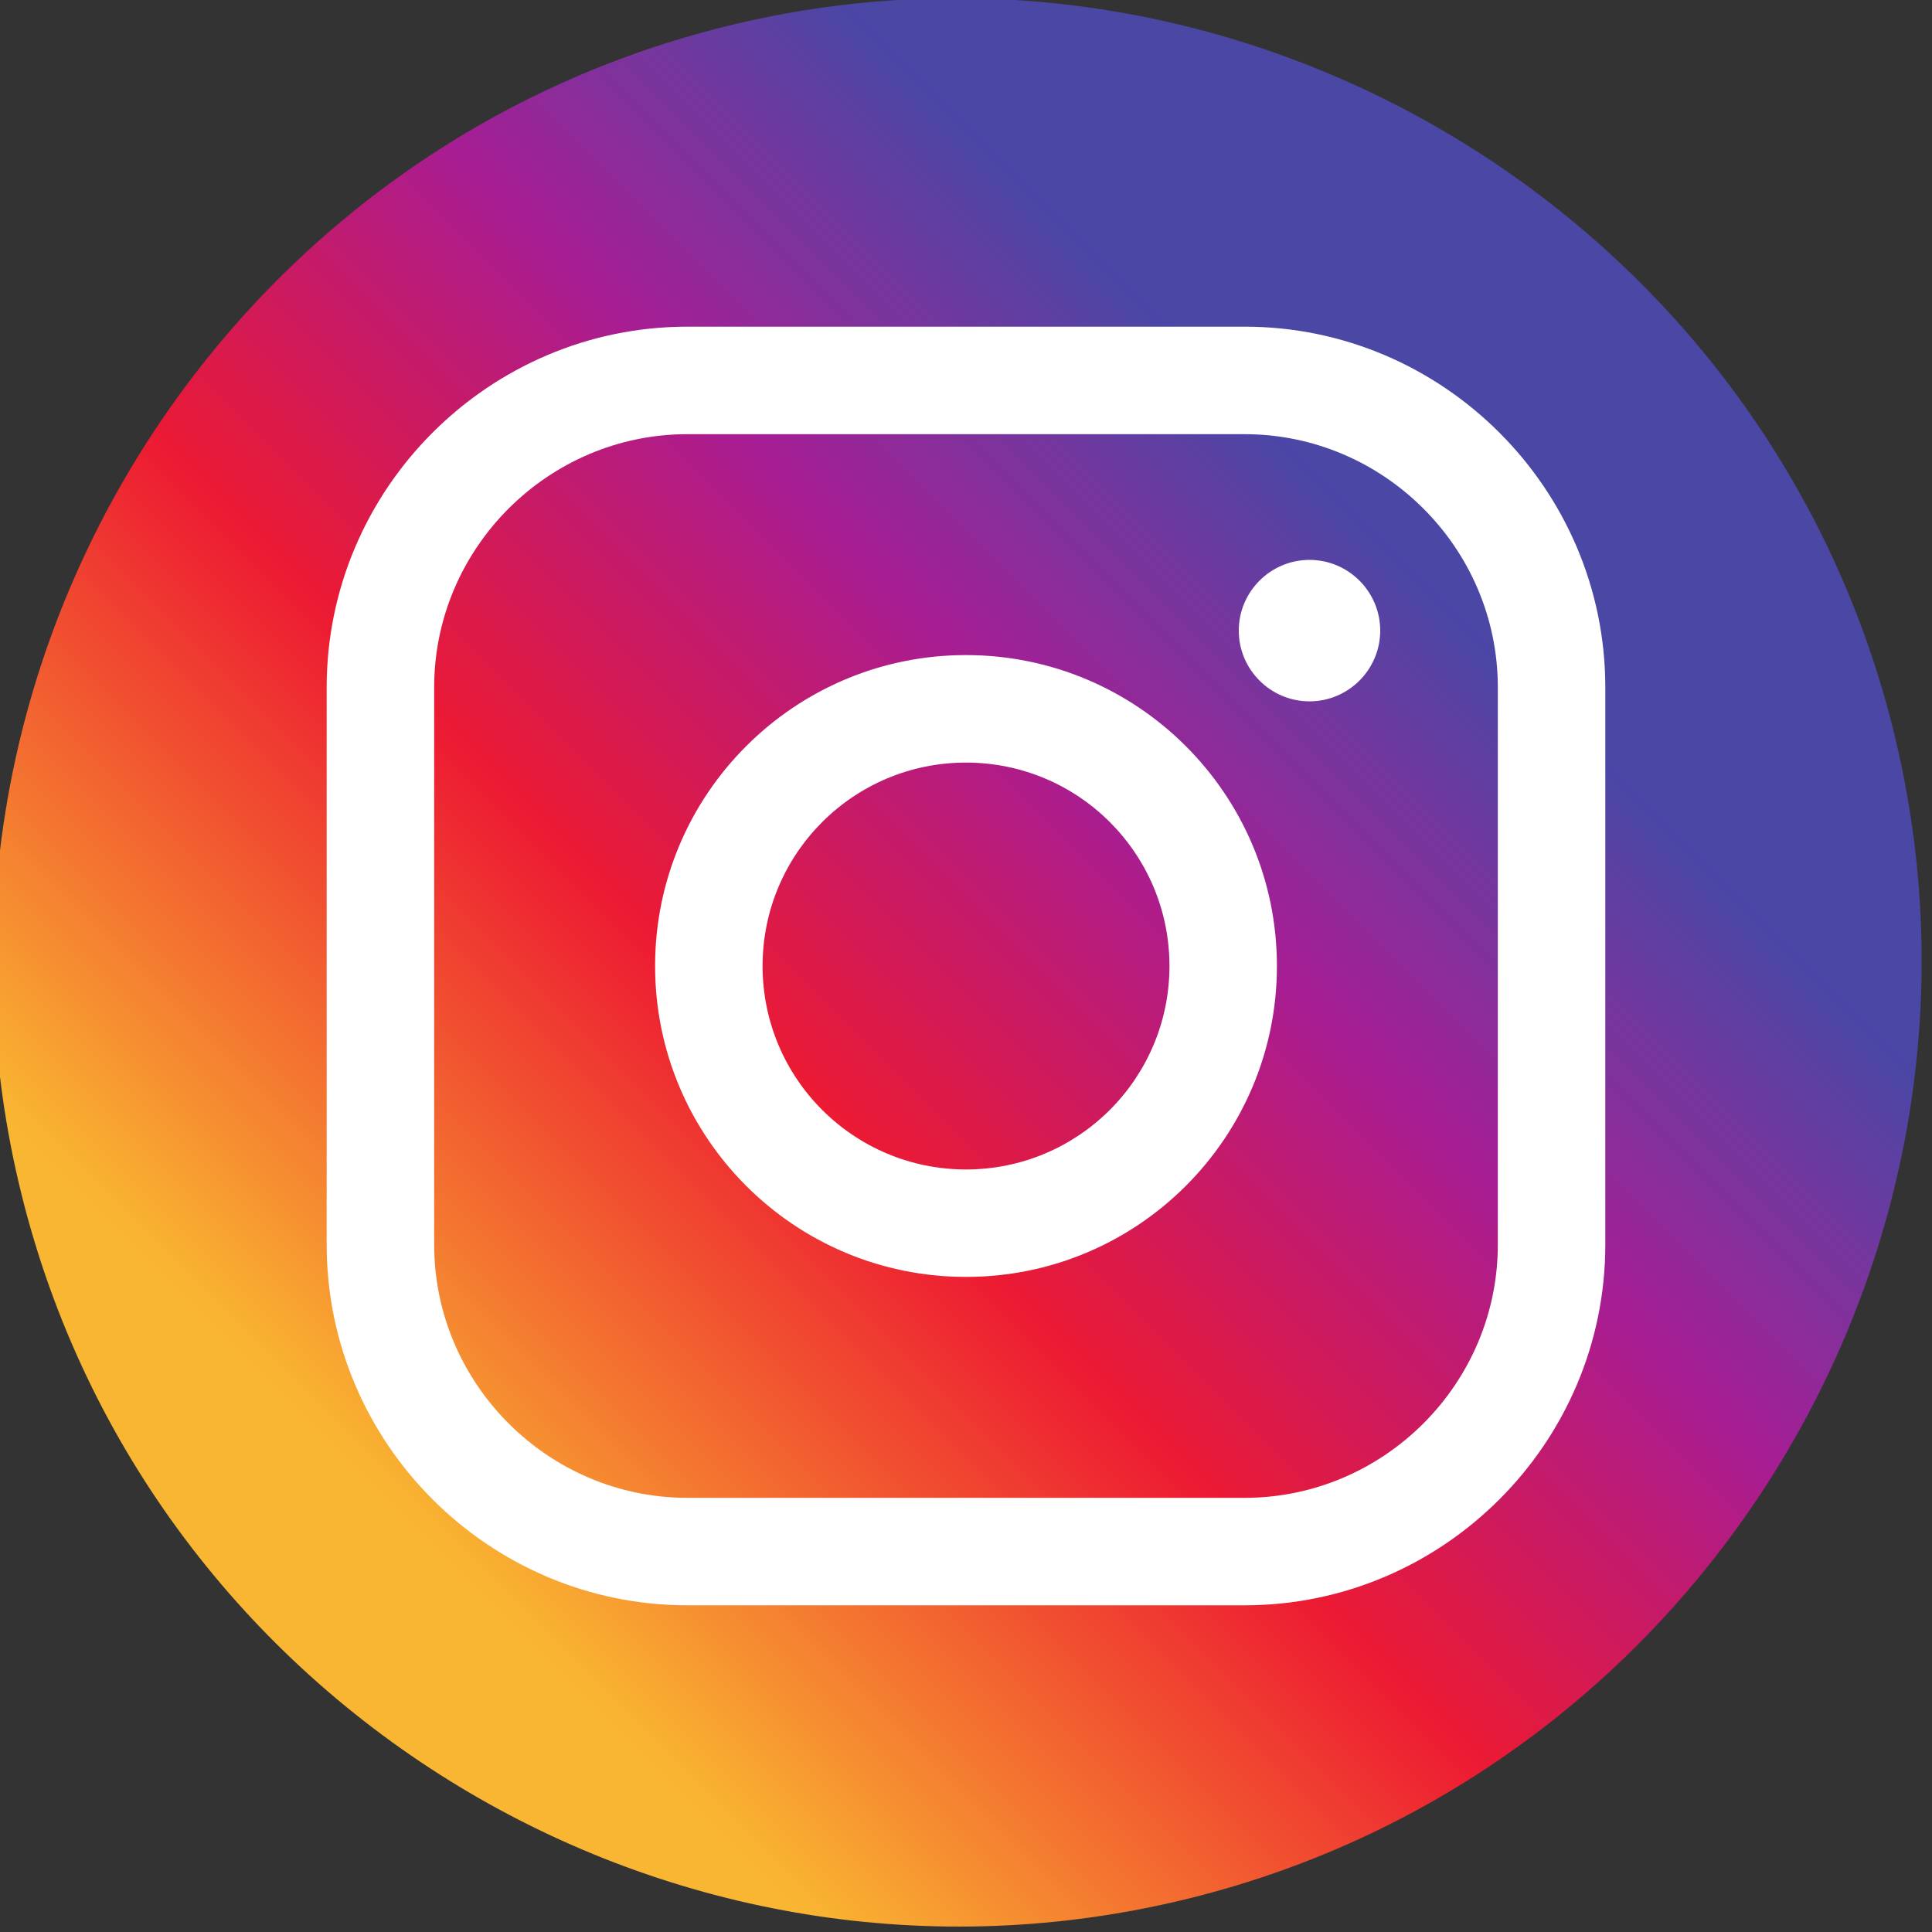 <?xml version="1.0" encoding="UTF-8" standalone="no"?>
<!-- Created with Inkscape (http://www.inkscape.org/) -->

<svg
   width="120"
   height="120"
   viewBox="0 0 120 120"
   version="1.1"
   id="svg1"
   inkscape:version="1.3 (0e150ed6c4, 2023-07-21)"
   sodipodi:docname="insta.svg"
   xmlns:inkscape="http://www.inkscape.org/namespaces/inkscape"
   xmlns:sodipodi="http://sodipodi.sourceforge.net/DTD/sodipodi-0.dtd"
   xmlns="http://www.w3.org/2000/svg"
   xmlns:svg="http://www.w3.org/2000/svg">
  <rect x="0" y="0" width="120" height="120" fill="#333333" stroke="none"/>
  <sodipodi:namedview
     id="namedview1"
     pagecolor="#ffffff"
     bordercolor="#000000"
     borderopacity="0.25"
     inkscape:showpageshadow="2"
     inkscape:pageopacity="0.0"
     inkscape:pagecheckerboard="0"
     inkscape:deskcolor="#d1d1d1"
     inkscape:document-units="px"
     inkscape:zoom="4.8875"
     inkscape:cx="117.13555"
     inkscape:cy="104.04092"
     inkscape:window-width="3440"
     inkscape:window-height="1369"
     inkscape:window-x="-8"
     inkscape:window-y="79"
     inkscape:window-maximized="1"
     inkscape:current-layer="layer1" />
  <defs
     id="defs1">
    <clipPath
       id="clip-0">
      <path
         clip-rule="nonzero"
         d="m 1166,314 h 625 v 624 h -625 z m 0,0"
         id="path1" />
    </clipPath>
    <clipPath
       id="clip-1">
      <path
         clip-rule="evenodd"
         d="m 1403.699,323.211 c -166.57,41.078 -269.25,210.988 -228.168,377.559 41.078,166.582 210.98,269.25 377.558,228.172 166.57,-41.082 269.25,-210.98 228.172,-377.562 -41.082,-166.57 -210.98,-269.25 -377.562,-228.168"
         id="path2" />
    </clipPath>
    <linearGradient
       id="linear-pattern-0"
       gradientUnits="userSpaceOnUse"
       x1="-0.537"
       y1="0"
       x2="1.67"
       y2="0"
       gradientTransform="matrix(311.926,-311.521,311.521,311.926,1301.7,802.54)">
      <stop
         offset="0"
         stop-color="rgb(97.624%, 71.236%, 19.414%)"
         stop-opacity="1"
         id="stop2" />
      <stop
         offset="0.125"
         stop-color="rgb(97.624%, 71.236%, 19.414%)"
         stop-opacity="1"
         id="stop3" />
      <stop
         offset="0.188"
         stop-color="rgb(97.624%, 71.236%, 19.414%)"
         stop-opacity="1"
         id="stop4" />
      <stop
         offset="0.219"
         stop-color="rgb(97.624%, 71.236%, 19.414%)"
         stop-opacity="1"
         id="stop5" />
      <stop
         offset="0.234"
         stop-color="rgb(97.624%, 71.236%, 19.414%)"
         stop-opacity="1"
         id="stop6" />
      <stop
         offset="0.242"
         stop-color="rgb(97.624%, 71.236%, 19.414%)"
         stop-opacity="1"
         id="stop7" />
      <stop
         offset="0.246"
         stop-color="rgb(97.546%, 70.274%, 19.287%)"
         stop-opacity="1"
         id="stop8" />
      <stop
         offset="0.25"
         stop-color="rgb(97.469%, 69.313%, 19.162%)"
         stop-opacity="1"
         id="stop9" />
      <stop
         offset="0.254"
         stop-color="rgb(97.362%, 67.995%, 19.212%)"
         stop-opacity="1"
         id="stop10" />
      <stop
         offset="0.258"
         stop-color="rgb(97.255%, 66.676%, 19.264%)"
         stop-opacity="1"
         id="stop11" />
      <stop
         offset="0.262"
         stop-color="rgb(97.148%, 65.359%, 19.16%)"
         stop-opacity="1"
         id="stop12" />
      <stop
         offset="0.266"
         stop-color="rgb(97.043%, 64.044%, 19.06%)"
         stop-opacity="1"
         id="stop13" />
      <stop
         offset="0.27"
         stop-color="rgb(96.948%, 62.892%, 19.107%)"
         stop-opacity="1"
         id="stop14" />
      <stop
         offset="0.273"
         stop-color="rgb(96.855%, 61.74%, 19.156%)"
         stop-opacity="1"
         id="stop15" />
      <stop
         offset="0.277"
         stop-color="rgb(96.75%, 60.429%, 19.063%)"
         stop-opacity="1"
         id="stop16" />
      <stop
         offset="0.281"
         stop-color="rgb(96.643%, 59.12%, 18.971%)"
         stop-opacity="1"
         id="stop17" />
      <stop
         offset="0.285"
         stop-color="rgb(96.536%, 57.805%, 19.029%)"
         stop-opacity="1"
         id="stop18" />
      <stop
         offset="0.289"
         stop-color="rgb(96.429%, 56.49%, 19.087%)"
         stop-opacity="1"
         id="stop19" />
      <stop
         offset="0.293"
         stop-color="rgb(96.324%, 55.177%, 19.005%)"
         stop-opacity="1"
         id="stop20" />
      <stop
         offset="0.297"
         stop-color="rgb(96.217%, 53.867%, 18.924%)"
         stop-opacity="1"
         id="stop21" />
      <stop
         offset="0.301"
         stop-color="rgb(96.124%, 52.721%, 18.979%)"
         stop-opacity="1"
         id="stop22" />
      <stop
         offset="0.305"
         stop-color="rgb(96.031%, 51.575%, 19.032%)"
         stop-opacity="1"
         id="stop23" />
      <stop
         offset="0.309"
         stop-color="rgb(95.924%, 50.266%, 18.959%)"
         stop-opacity="1"
         id="stop24" />
      <stop
         offset="0.312"
         stop-color="rgb(95.819%, 48.958%, 18.889%)"
         stop-opacity="1"
         id="stop25" />
      <stop
         offset="0.316"
         stop-color="rgb(95.712%, 47.647%, 18.89%)"
         stop-opacity="1"
         id="stop26" />
      <stop
         offset="0.32"
         stop-color="rgb(95.605%, 46.336%, 18.892%)"
         stop-opacity="1"
         id="stop27" />
      <stop
         offset="0.324"
         stop-color="rgb(95.512%, 45.197%, 18.886%)"
         stop-opacity="1"
         id="stop28" />
      <stop
         offset="0.328"
         stop-color="rgb(95.419%, 44.057%, 18.881%)"
         stop-opacity="1"
         id="stop29" />
      <stop
         offset="0.332"
         stop-color="rgb(95.314%, 42.749%, 18.867%)"
         stop-opacity="1"
         id="stop30" />
      <stop
         offset="0.336"
         stop-color="rgb(95.207%, 41.443%, 18.855%)"
         stop-opacity="1"
         id="stop31" />
      <stop
         offset="0.34"
         stop-color="rgb(95.1%, 40.134%, 18.886%)"
         stop-opacity="1"
         id="stop32" />
      <stop
         offset="0.344"
         stop-color="rgb(94.995%, 38.824%, 18.916%)"
         stop-opacity="1"
         id="stop33" />
      <stop
         offset="0.348"
         stop-color="rgb(94.902%, 37.692%, 18.881%)"
         stop-opacity="1"
         id="stop34" />
      <stop
         offset="0.352"
         stop-color="rgb(94.809%, 36.557%, 18.848%)"
         stop-opacity="1"
         id="stop35" />
      <stop
         offset="0.355"
         stop-color="rgb(94.702%, 35.248%, 18.904%)"
         stop-opacity="1"
         id="stop36" />
      <stop
         offset="0.359"
         stop-color="rgb(94.597%, 33.939%, 18.962%)"
         stop-opacity="1"
         id="stop37" />
      <stop
         offset="0.363"
         stop-color="rgb(94.49%, 32.64%, 18.927%)"
         stop-opacity="1"
         id="stop38" />
      <stop
         offset="0.367"
         stop-color="rgb(94.385%, 31.342%, 18.895%)"
         stop-opacity="1"
         id="stop39" />
      <stop
         offset="0.371"
         stop-color="rgb(94.292%, 30.2%, 18.964%)"
         stop-opacity="1"
         id="stop40" />
      <stop
         offset="0.375"
         stop-color="rgb(94.199%, 29.059%, 19.034%)"
         stop-opacity="1"
         id="stop41" />
      <stop
         offset="0.379"
         stop-color="rgb(94.092%, 27.762%, 19.008%)"
         stop-opacity="1"
         id="stop42" />
      <stop
         offset="0.383"
         stop-color="rgb(93.987%, 26.468%, 18.987%)"
         stop-opacity="1"
         id="stop43" />
      <stop
         offset="0.387"
         stop-color="rgb(93.88%, 25.159%, 19.069%)"
         stop-opacity="1"
         id="stop44" />
      <stop
         offset="0.391"
         stop-color="rgb(93.773%, 23.849%, 19.153%)"
         stop-opacity="1"
         id="stop45" />
      <stop
         offset="0.395"
         stop-color="rgb(93.681%, 22.726%, 19.127%)"
         stop-opacity="1"
         id="stop46" />
      <stop
         offset="0.398"
         stop-color="rgb(93.588%, 21.602%, 19.104%)"
         stop-opacity="1"
         id="stop47" />
      <stop
         offset="0.402"
         stop-color="rgb(93.483%, 20.293%, 19.191%)"
         stop-opacity="1"
         id="stop48" />
      <stop
         offset="0.406"
         stop-color="rgb(93.376%, 18.985%, 19.278%)"
         stop-opacity="1"
         id="stop49" />
      <stop
         offset="0.41"
         stop-color="rgb(93.269%, 17.694%, 19.273%)"
         stop-opacity="1"
         id="stop50" />
      <stop
         offset="0.414"
         stop-color="rgb(93.164%, 16.405%, 19.272%)"
         stop-opacity="1"
         id="stop51" />
      <stop
         offset="0.418"
         stop-color="rgb(93.071%, 15.268%, 19.341%)"
         stop-opacity="1"
         id="stop52" />
      <stop
         offset="0.422"
         stop-color="rgb(92.978%, 14.131%, 19.411%)"
         stop-opacity="1"
         id="stop53" />
      <stop
         offset="0.426"
         stop-color="rgb(92.873%, 12.84%, 19.426%)"
         stop-opacity="1"
         id="stop54" />
      <stop
         offset="0.43"
         stop-color="rgb(92.767%, 11.552%, 19.444%)"
         stop-opacity="1"
         id="stop55" />
      <stop
         offset="0.434"
         stop-color="rgb(92.357%, 10.822%, 20.013%)"
         stop-opacity="1"
         id="stop56" />
      <stop
         offset="0.438"
         stop-color="rgb(91.948%, 10.092%, 20.57%)"
         stop-opacity="1"
         id="stop57" />
      <stop
         offset="0.441"
         stop-color="rgb(91.24%, 10.121%, 21.606%)"
         stop-opacity="1"
         id="stop58" />
      <stop
         offset="0.445"
         stop-color="rgb(90.529%, 10.153%, 22.646%)"
         stop-opacity="1"
         id="stop59" />
      <stop
         offset="0.449"
         stop-color="rgb(89.778%, 10.19%, 23.711%)"
         stop-opacity="1"
         id="stop60" />
      <stop
         offset="0.453"
         stop-color="rgb(89.026%, 10.231%, 24.78%)"
         stop-opacity="1"
         id="stop61" />
      <stop
         offset="0.457"
         stop-color="rgb(88.225%, 10.109%, 25.87%)"
         stop-opacity="1"
         id="stop62" />
      <stop
         offset="0.461"
         stop-color="rgb(87.424%, 9.991%, 26.953%)"
         stop-opacity="1"
         id="stop63" />
      <stop
         offset="0.465"
         stop-color="rgb(86.667%, 10.042%, 28.044%)"
         stop-opacity="1"
         id="stop64" />
      <stop
         offset="0.469"
         stop-color="rgb(85.905%, 10.094%, 29.138%)"
         stop-opacity="1"
         id="stop65" />
      <stop
         offset="0.473"
         stop-color="rgb(85.216%, 10.139%, 30.229%)"
         stop-opacity="1"
         id="stop66" />
      <stop
         offset="0.477"
         stop-color="rgb(84.523%, 10.188%, 31.32%)"
         stop-opacity="1"
         id="stop67" />
      <stop
         offset="0.48"
         stop-color="rgb(83.746%, 10.091%, 32.379%)"
         stop-opacity="1"
         id="stop68" />
      <stop
         offset="0.484"
         stop-color="rgb(82.97%, 9.998%, 33.434%)"
         stop-opacity="1"
         id="stop69" />
      <stop
         offset="0.488"
         stop-color="rgb(82.236%, 10.074%, 34.491%)"
         stop-opacity="1"
         id="stop70" />
      <stop
         offset="0.492"
         stop-color="rgb(81.499%, 10.153%, 35.55%)"
         stop-opacity="1"
         id="stop71" />
      <stop
         offset="0.496"
         stop-color="rgb(80.725%, 10.199%, 36.626%)"
         stop-opacity="1"
         id="stop72" />
      <stop
         offset="0.5"
         stop-color="rgb(79.948%, 10.249%, 37.7%)"
         stop-opacity="1"
         id="stop73" />
      <stop
         offset="0.504"
         stop-color="rgb(79.129%, 10.219%, 38.78%)"
         stop-opacity="1"
         id="stop74" />
      <stop
         offset="0.508"
         stop-color="rgb(78.307%, 10.191%, 39.856%)"
         stop-opacity="1"
         id="stop75" />
      <stop
         offset="0.512"
         stop-color="rgb(77.634%, 10.272%, 40.938%)"
         stop-opacity="1"
         id="stop76" />
      <stop
         offset="0.516"
         stop-color="rgb(76.956%, 10.355%, 42.021%)"
         stop-opacity="1"
         id="stop77" />
      <stop
         offset="0.52"
         stop-color="rgb(76.134%, 10.475%, 43.094%)"
         stop-opacity="1"
         id="stop78" />
      <stop
         offset="0.523"
         stop-color="rgb(75.307%, 10.597%, 44.167%)"
         stop-opacity="1"
         id="stop79" />
      <stop
         offset="0.527"
         stop-color="rgb(74.507%, 10.55%, 45.203%)"
         stop-opacity="1"
         id="stop80" />
      <stop
         offset="0.531"
         stop-color="rgb(73.708%, 10.507%, 46.236%)"
         stop-opacity="1"
         id="stop81" />
      <stop
         offset="0.535"
         stop-color="rgb(72.948%, 10.62%, 47.345%)"
         stop-opacity="1"
         id="stop82" />
      <stop
         offset="0.539"
         stop-color="rgb(72.186%, 10.735%, 48.454%)"
         stop-opacity="1"
         id="stop83" />
      <stop
         offset="0.543"
         stop-color="rgb(71.391%, 10.828%, 49.536%)"
         stop-opacity="1"
         id="stop84" />
      <stop
         offset="0.547"
         stop-color="rgb(70.593%, 10.925%, 50.618%)"
         stop-opacity="1"
         id="stop85" />
      <stop
         offset="0.551"
         stop-color="rgb(69.858%, 10.925%, 51.636%)"
         stop-opacity="1"
         id="stop86" />
      <stop
         offset="0.555"
         stop-color="rgb(69.121%, 10.928%, 52.65%)"
         stop-opacity="1"
         id="stop87" />
      <stop
         offset="0.559"
         stop-color="rgb(68.32%, 11.072%, 53.74%)"
         stop-opacity="1"
         id="stop88" />
      <stop
         offset="0.562"
         stop-color="rgb(67.514%, 11.218%, 54.829%)"
         stop-opacity="1"
         id="stop89" />
      <stop
         offset="0.566"
         stop-color="rgb(66.664%, 11.374%, 55.945%)"
         stop-opacity="1"
         id="stop90" />
      <stop
         offset="0.57"
         stop-color="rgb(65.813%, 11.531%, 57.059%)"
         stop-opacity="1"
         id="stop91" />
      <stop
         offset="0.574"
         stop-color="rgb(64.925%, 11.803%, 57.663%)"
         stop-opacity="1"
         id="stop92" />
      <stop
         offset="0.578"
         stop-color="rgb(64.034%, 12.074%, 58.266%)"
         stop-opacity="1"
         id="stop93" />
      <stop
         offset="0.582"
         stop-color="rgb(62.833%, 12.784%, 58.534%)"
         stop-opacity="1"
         id="stop94" />
      <stop
         offset="0.586"
         stop-color="rgb(61.627%, 13.486%, 58.801%)"
         stop-opacity="1"
         id="stop95" />
      <stop
         offset="0.59"
         stop-color="rgb(60.545%, 14.027%, 58.998%)"
         stop-opacity="1"
         id="stop96" />
      <stop
         offset="0.594"
         stop-color="rgb(59.46%, 14.563%, 59.192%)"
         stop-opacity="1"
         id="stop97" />
      <stop
         offset="0.598"
         stop-color="rgb(58.38%, 15.207%, 59.448%)"
         stop-opacity="1"
         id="stop98" />
      <stop
         offset="0.602"
         stop-color="rgb(57.295%, 15.842%, 59.703%)"
         stop-opacity="1"
         id="stop99" />
      <stop
         offset="0.605"
         stop-color="rgb(56.215%, 16.362%, 59.898%)"
         stop-opacity="1"
         id="stop100" />
      <stop
         offset="0.609"
         stop-color="rgb(55.128%, 16.875%, 60.092%)"
         stop-opacity="1"
         id="stop101" />
      <stop
         offset="0.613"
         stop-color="rgb(53.911%, 17.505%, 60.342%)"
         stop-opacity="1"
         id="stop102" />
      <stop
         offset="0.617"
         stop-color="rgb(52.687%, 18.126%, 60.591%)"
         stop-opacity="1"
         id="stop103" />
      <stop
         offset="0.621"
         stop-color="rgb(51.566%, 18.629%, 60.785%)"
         stop-opacity="1"
         id="stop104" />
      <stop
         offset="0.625"
         stop-color="rgb(50.439%, 19.128%, 60.979%)"
         stop-opacity="1"
         id="stop105" />
      <stop
         offset="0.629"
         stop-color="rgb(49.341%, 19.591%, 61.156%)"
         stop-opacity="1"
         id="stop106" />
      <stop
         offset="0.633"
         stop-color="rgb(48.238%, 20.047%, 61.333%)"
         stop-opacity="1"
         id="stop107" />
      <stop
         offset="0.637"
         stop-color="rgb(47.119%, 20.634%, 61.588%)"
         stop-opacity="1"
         id="stop108" />
      <stop
         offset="0.641"
         stop-color="rgb(45.995%, 21.213%, 61.841%)"
         stop-opacity="1"
         id="stop109" />
      <stop
         offset="0.645"
         stop-color="rgb(44.73%, 21.674%, 62.016%)"
         stop-opacity="1"
         id="stop110" />
      <stop
         offset="0.648"
         stop-color="rgb(43.462%, 22.127%, 62.19%)"
         stop-opacity="1"
         id="stop111" />
      <stop
         offset="0.652"
         stop-color="rgb(42.332%, 22.644%, 62.418%)"
         stop-opacity="1"
         id="stop112" />
      <stop
         offset="0.656"
         stop-color="rgb(41.197%, 23.152%, 62.642%)"
         stop-opacity="1"
         id="stop113" />
      <stop
         offset="0.66"
         stop-color="rgb(40.068%, 23.602%, 62.834%)"
         stop-opacity="1"
         id="stop114" />
      <stop
         offset="0.664"
         stop-color="rgb(38.934%, 24.043%, 63.025%)"
         stop-opacity="1"
         id="stop115" />
      <stop
         offset="0.668"
         stop-color="rgb(37.689%, 24.539%, 63.243%)"
         stop-opacity="1"
         id="stop116" />
      <stop
         offset="0.672"
         stop-color="rgb(36.44%, 25.026%, 63.461%)"
         stop-opacity="1"
         id="stop117" />
      <stop
         offset="0.676"
         stop-color="rgb(35.242%, 25.461%, 63.652%)"
         stop-opacity="1"
         id="stop118" />
      <stop
         offset="0.68"
         stop-color="rgb(34.041%, 25.887%, 63.843%)"
         stop-opacity="1"
         id="stop119" />
      <stop
         offset="0.684"
         stop-color="rgb(32.884%, 26.334%, 64.052%)"
         stop-opacity="1"
         id="stop120" />
      <stop
         offset="0.688"
         stop-color="rgb(31.721%, 26.773%, 64.259%)"
         stop-opacity="1"
         id="stop121" />
      <stop
         offset="0.691"
         stop-color="rgb(30.563%, 27.177%, 64.45%)"
         stop-opacity="1"
         id="stop122" />
      <stop
         offset="0.695"
         stop-color="rgb(29.401%, 27.576%, 64.638%)"
         stop-opacity="1"
         id="stop123" />
      <stop
         offset="0.699"
         stop-color="rgb(29.201%, 27.664%, 64.684%)"
         stop-opacity="1"
         id="stop124" />
      <stop
         offset="0.703"
         stop-color="rgb(29.001%, 27.751%, 64.729%)"
         stop-opacity="1"
         id="stop125" />
      <stop
         offset="0.719"
         stop-color="rgb(29.001%, 27.751%, 64.729%)"
         stop-opacity="1"
         id="stop126" />
      <stop
         offset="0.75"
         stop-color="rgb(29.001%, 27.751%, 64.729%)"
         stop-opacity="1"
         id="stop127" />
      <stop
         offset="1"
         stop-color="rgb(29.001%, 27.751%, 64.729%)"
         stop-opacity="1"
         id="stop128" />
    </linearGradient>
  </defs>
  <g
     inkscape:label="Layer 1"
     inkscape:groupmode="layer"
     id="layer1"
     style="display:inline;opacity:1;mix-blend-mode:normal">
    <g
       clip-path="url(#clip-0)"
       id="g294"
       transform="matrix(0.192,0,0,0.192,-224.382,-60.431)"
       style="display:inline">
      <g
         clip-path="url(#clip-1)"
         id="g293">
        <path
           fill-rule="nonzero"
           fill="url(#linear-pattern-0)"
           d="m 790.504,625.629 687.445,688.336 688.336,-687.441 -687.441,-688.34 z m 0,0"
           id="path293"
           style="fill:url(#linear-pattern-0)" />
      </g>
    </g>
    <path
       fill-rule="evenodd"
       fill="#ffffff"
       fill-opacity="1"
       d="m 81.335,43.562 c 2.42,0 4.393,-1.974 4.393,-4.393 0,-2.42 -1.973,-4.393 -4.393,-4.393 -2.42,0 -4.393,1.973 -4.393,4.393 0,2.42 1.974,4.393 4.393,4.393 z m -12.399,7.502 c -2.286,-2.286 -5.446,-3.699 -8.936,-3.699 -3.491,0 -6.651,1.413 -8.936,3.699 -2.286,2.287 -3.699,5.445 -3.699,8.936 0,3.489 1.413,6.65 3.699,8.936 2.285,2.285 5.445,3.701 8.936,3.701 3.49,0 6.65,-1.416 8.936,-3.701 2.285,-2.286 3.701,-5.446 3.701,-8.936 0,-3.491 -1.416,-6.649 -3.701,-8.936 z M 60.001,40.688 c 5.33,0 10.16,2.163 13.654,5.657 3.496,3.496 5.657,8.323 5.657,13.655 0,5.333 -2.162,10.16 -5.657,13.656 -3.493,3.495 -8.323,5.655 -13.654,5.655 -5.332,0 -10.16,-2.16 -13.655,-5.655 -3.496,-3.496 -5.657,-8.323 -5.657,-13.656 0,-5.332 2.162,-10.16 5.657,-13.655 3.495,-3.495 8.323,-5.657 13.655,-5.657 z M 77.305,26.967 H 42.694 c -4.322,0 -8.254,1.771 -11.105,4.622 -2.852,2.851 -4.622,6.784 -4.622,11.107 v 34.609 c 0,4.323 1.77,8.254 4.622,11.105 2.851,2.853 6.783,4.623 11.105,4.623 h 34.611 c 4.321,0 8.254,-1.77 11.105,-4.62 2.853,-2.853 4.623,-6.784 4.623,-11.107 V 42.696 c 0,-4.323 -1.77,-8.256 -4.623,-11.107 -2.851,-2.851 -6.784,-4.622 -11.105,-4.622 z M 42.694,20.29 h 34.611 c 6.163,0 11.765,2.522 15.824,6.581 4.061,4.058 6.58,9.66 6.58,15.825 v 34.609 c 0,6.163 -2.519,11.767 -6.579,15.825 -4.061,4.059 -9.662,6.579 -15.825,6.579 H 42.694 c -6.163,0 -11.766,-2.52 -15.825,-6.579 -4.059,-4.058 -6.579,-9.662 -6.579,-15.825 V 42.696 c 0,-6.165 2.519,-11.767 6.579,-15.825 4.059,-4.059 9.662,-6.581 15.825,-6.581"
       id="path294"
       style="display:inline;stroke-width:0.192" />
  </g>
</svg>
